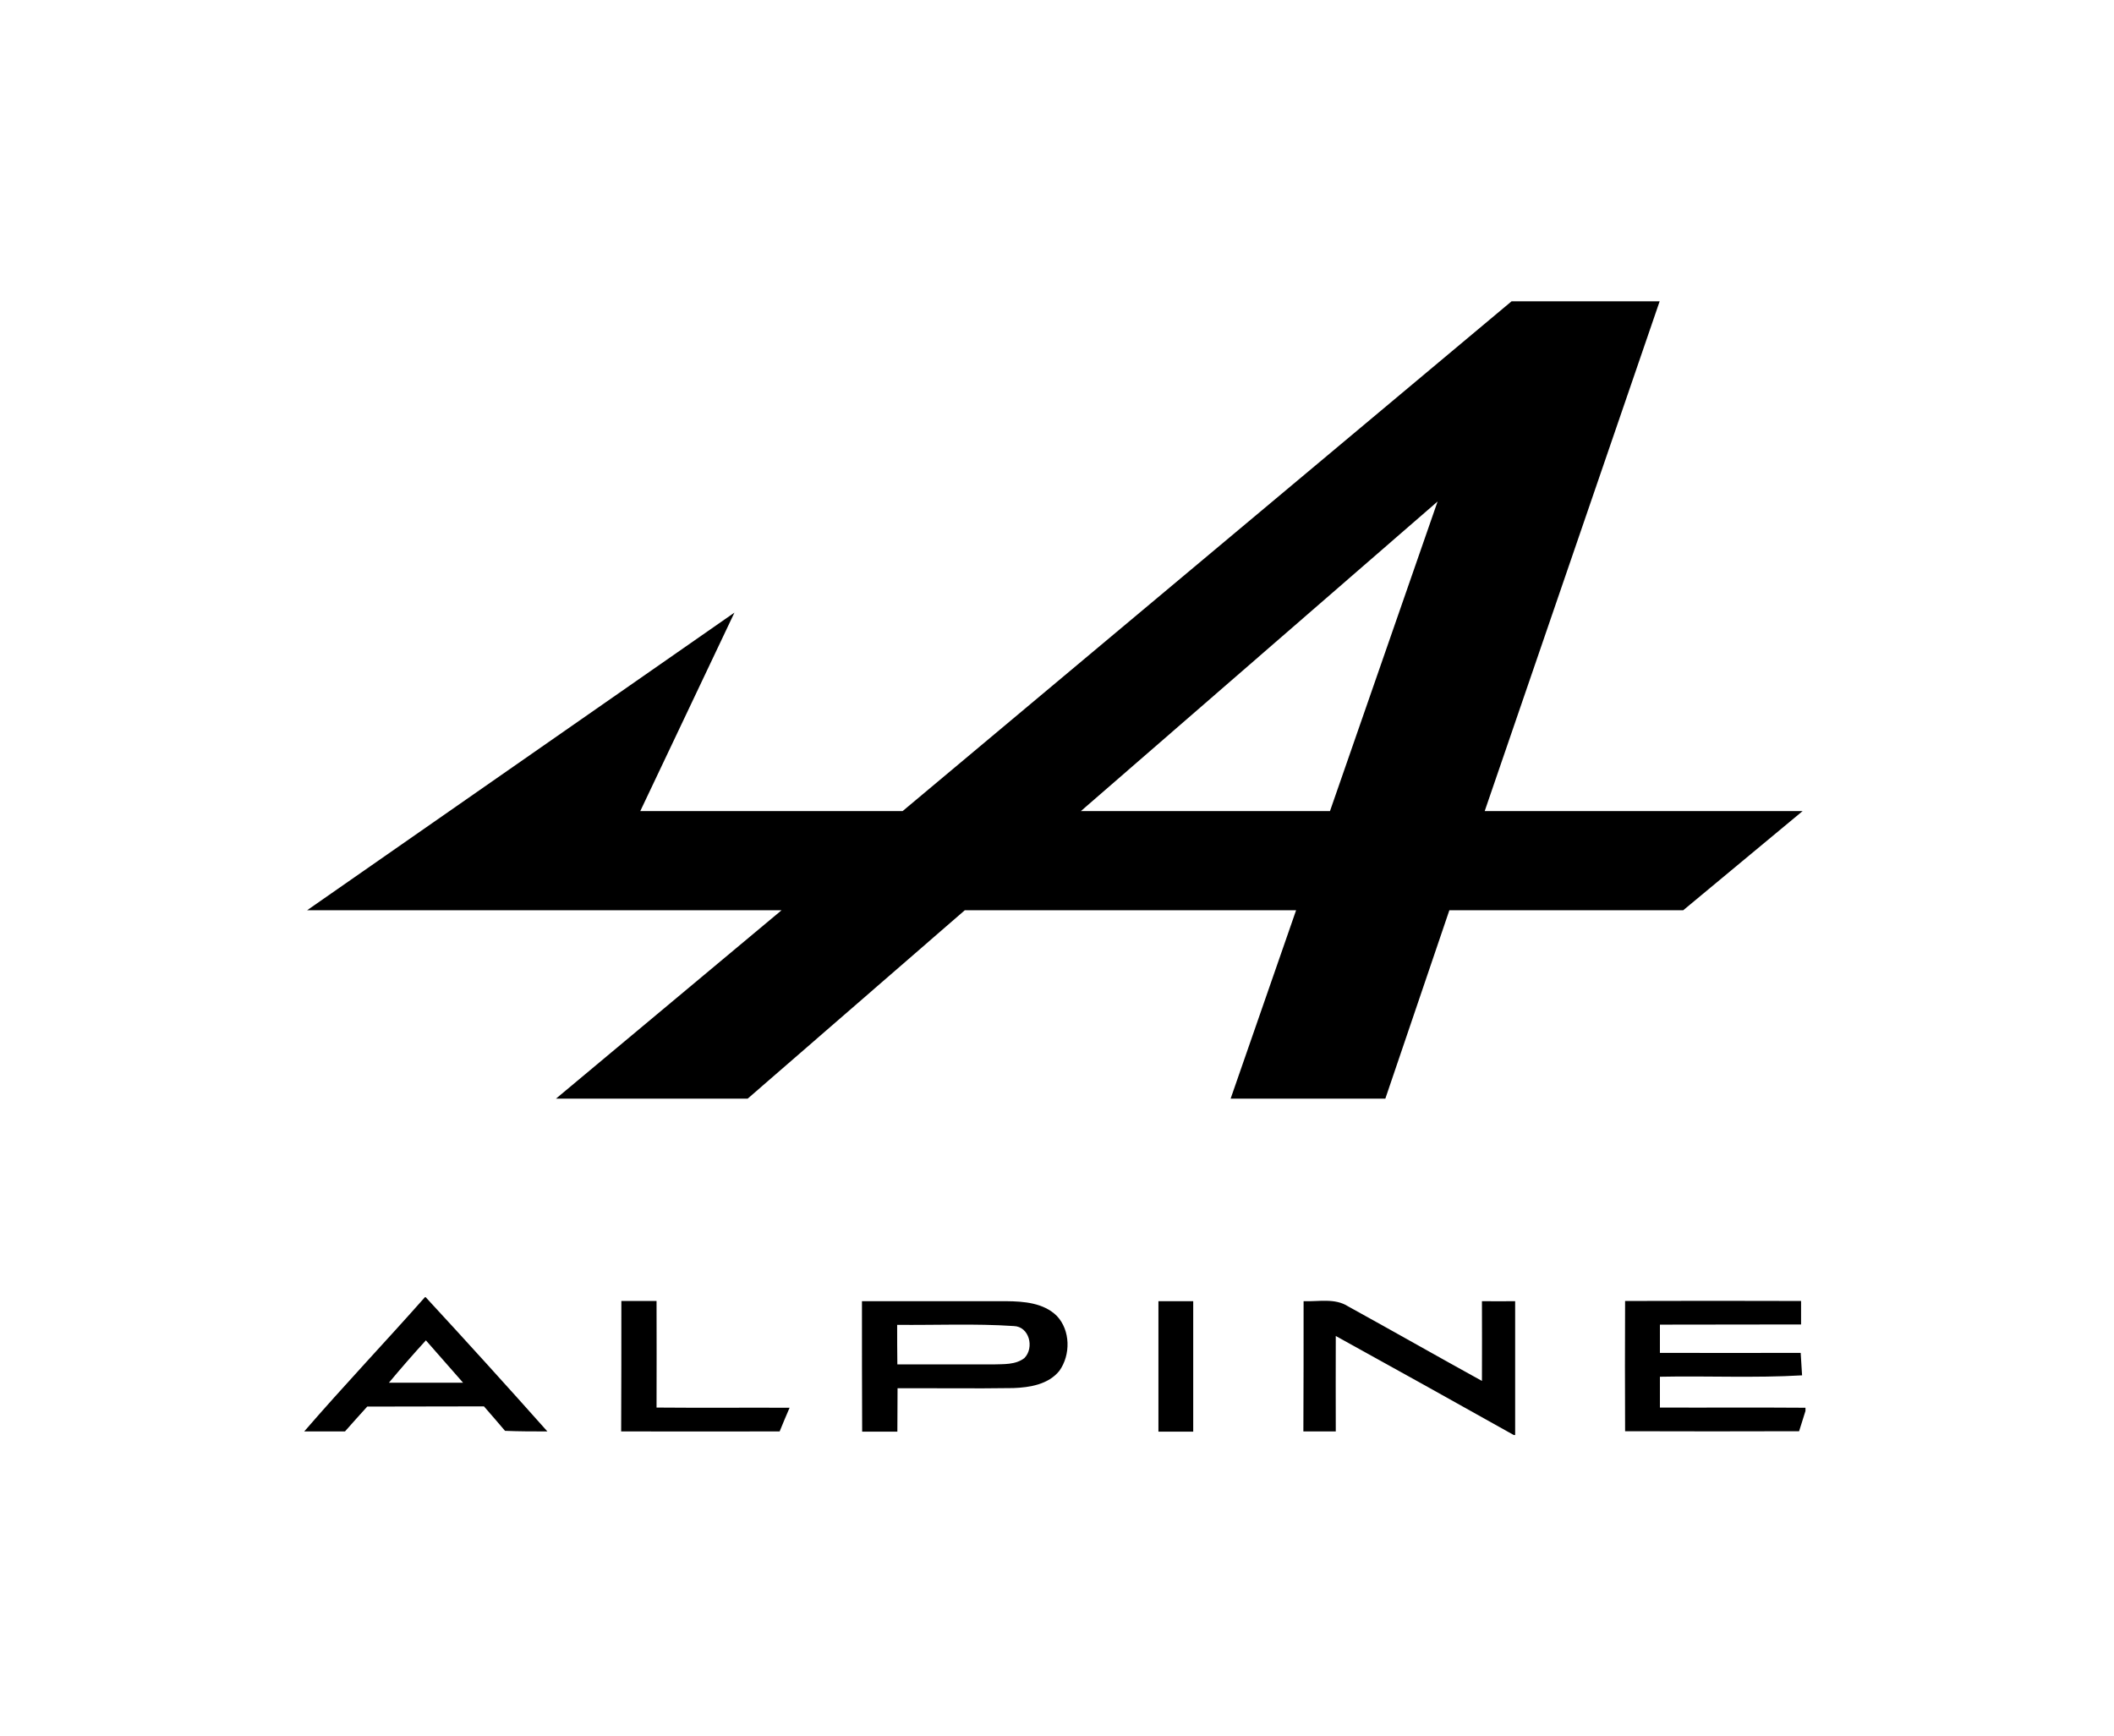 <?xml version="1.0" encoding="utf-8"?>
<!-- Generator: Adobe Illustrator 16.0.0, SVG Export Plug-In . SVG Version: 6.00 Build 0)  -->
<!DOCTYPE svg PUBLIC "-//W3C//DTD SVG 1.1//EN" "http://www.w3.org/Graphics/SVG/1.1/DTD/svg11.dtd">
<svg version="1.1" id="Layer_1" xmlns="http://www.w3.org/2000/svg" xmlns:xlink="http://www.w3.org/1999/xlink" x="0px" y="0px"
	 width="243.5px" height="200px" viewBox="0 0 243.5 200" enable-background="new 0 0 243.5 200" xml:space="preserve">
<g>
	<path d="M171.013,93.429l20.152-58.72h-17.06l-70.142,58.72H73.748l10.849-22.865L35.371,104.85h54.651L64.04,126.548h22.079
		l25.007-21.698h38.164l-7.541,21.698h17.82l7.374-21.698h26.935l13.751-11.421H171.013z M153.192,93.429h-28.695l41.091-35.665
		L153.192,93.429z"/>
	<path d="M48.944,149.42h0.091c4.719,5.108,9.389,10.261,14.016,15.46c-1.625,0-3.252,0-4.879-0.068
		c-0.801-0.939-1.603-1.878-2.428-2.818c-4.487,0.024-8.954,0-13.443,0.024c-0.869,0.961-1.719,1.9-2.564,2.862
		c-1.579,0-3.139,0-4.696,0C39.576,159.635,44.362,154.596,48.944,149.42 M44.797,159.269c2.84,0,5.68,0,8.543,0
		c-1.42-1.626-2.863-3.253-4.283-4.88C47.592,155.993,46.172,157.619,44.797,159.269 M71.571,149.854c1.352,0,2.704,0,4.053,0
		c0.023,4.1,0,8.178,0,12.277c5.108,0.046,10.216,0,15.324,0.021c-0.391,0.917-0.78,1.81-1.145,2.727
		c-6.094,0-12.163,0.023-18.256,0C71.571,159.863,71.571,154.871,71.571,149.854 M99.284,149.878c5.542,0,11.085,0,16.629,0
		c2.015,0.022,4.282,0.184,5.817,1.695c1.58,1.671,1.603,4.488,0.297,6.32c-1.261,1.581-3.435,1.925-5.313,1.993
		c-4.442,0.069-8.908,0-13.33,0.022c0,1.672-0.022,3.321-0.022,4.994c-1.351,0-2.702,0-4.055,0
		C99.284,159.887,99.284,154.871,99.284,149.878 M103.339,152.604c0,1.511,0,3.044,0.022,4.557c3.663,0,7.352,0,11.017,0
		c1.213-0.045,2.588,0.068,3.617-0.732c1.168-1.19,0.573-3.642-1.236-3.688C112.293,152.443,107.806,152.65,103.339,152.604
		 M133.433,149.878c1.352,0,2.68,0,4.007,0c0,5.016,0,10.009,0,15.025c-1.349,0-2.68,0-4.007,0
		C133.433,159.887,133.433,154.871,133.433,149.878 M150.153,149.878c1.718,0.068,3.593-0.389,5.128,0.596
		c5.156,2.841,10.262,5.749,15.416,8.589c0.021-3.069,0-6.115,0-9.185c1.26,0,2.541,0.022,3.825,0c0,5.131,0,10.261,0,15.414h-0.162
		c-6.824-3.824-13.648-7.627-20.499-11.406c-0.021,3.665,0,7.33,0,10.994c-1.235,0-2.473,0-3.732,0
		C150.153,159.863,150.153,154.871,150.153,149.878 M187.185,149.854c6.759-0.022,13.515-0.022,20.271,0v2.704
		c-5.427,0.021-10.832,0-16.259,0.021v3.253c5.403,0.023,10.81,0,16.214,0c0.045,0.641,0.115,1.947,0.16,2.588
		c-5.451,0.32-10.902,0.046-16.374,0.16c0,1.191,0,2.359,0,3.551c5.587,0.021,11.175-0.023,16.765,0.021v0.367
		c-0.184,0.596-0.551,1.764-0.733,2.337c-6.664,0.022-13.352,0.022-20.043,0C187.164,159.841,187.164,154.848,187.185,149.854
		L187.185,149.854z"/>
</g>
</svg>
